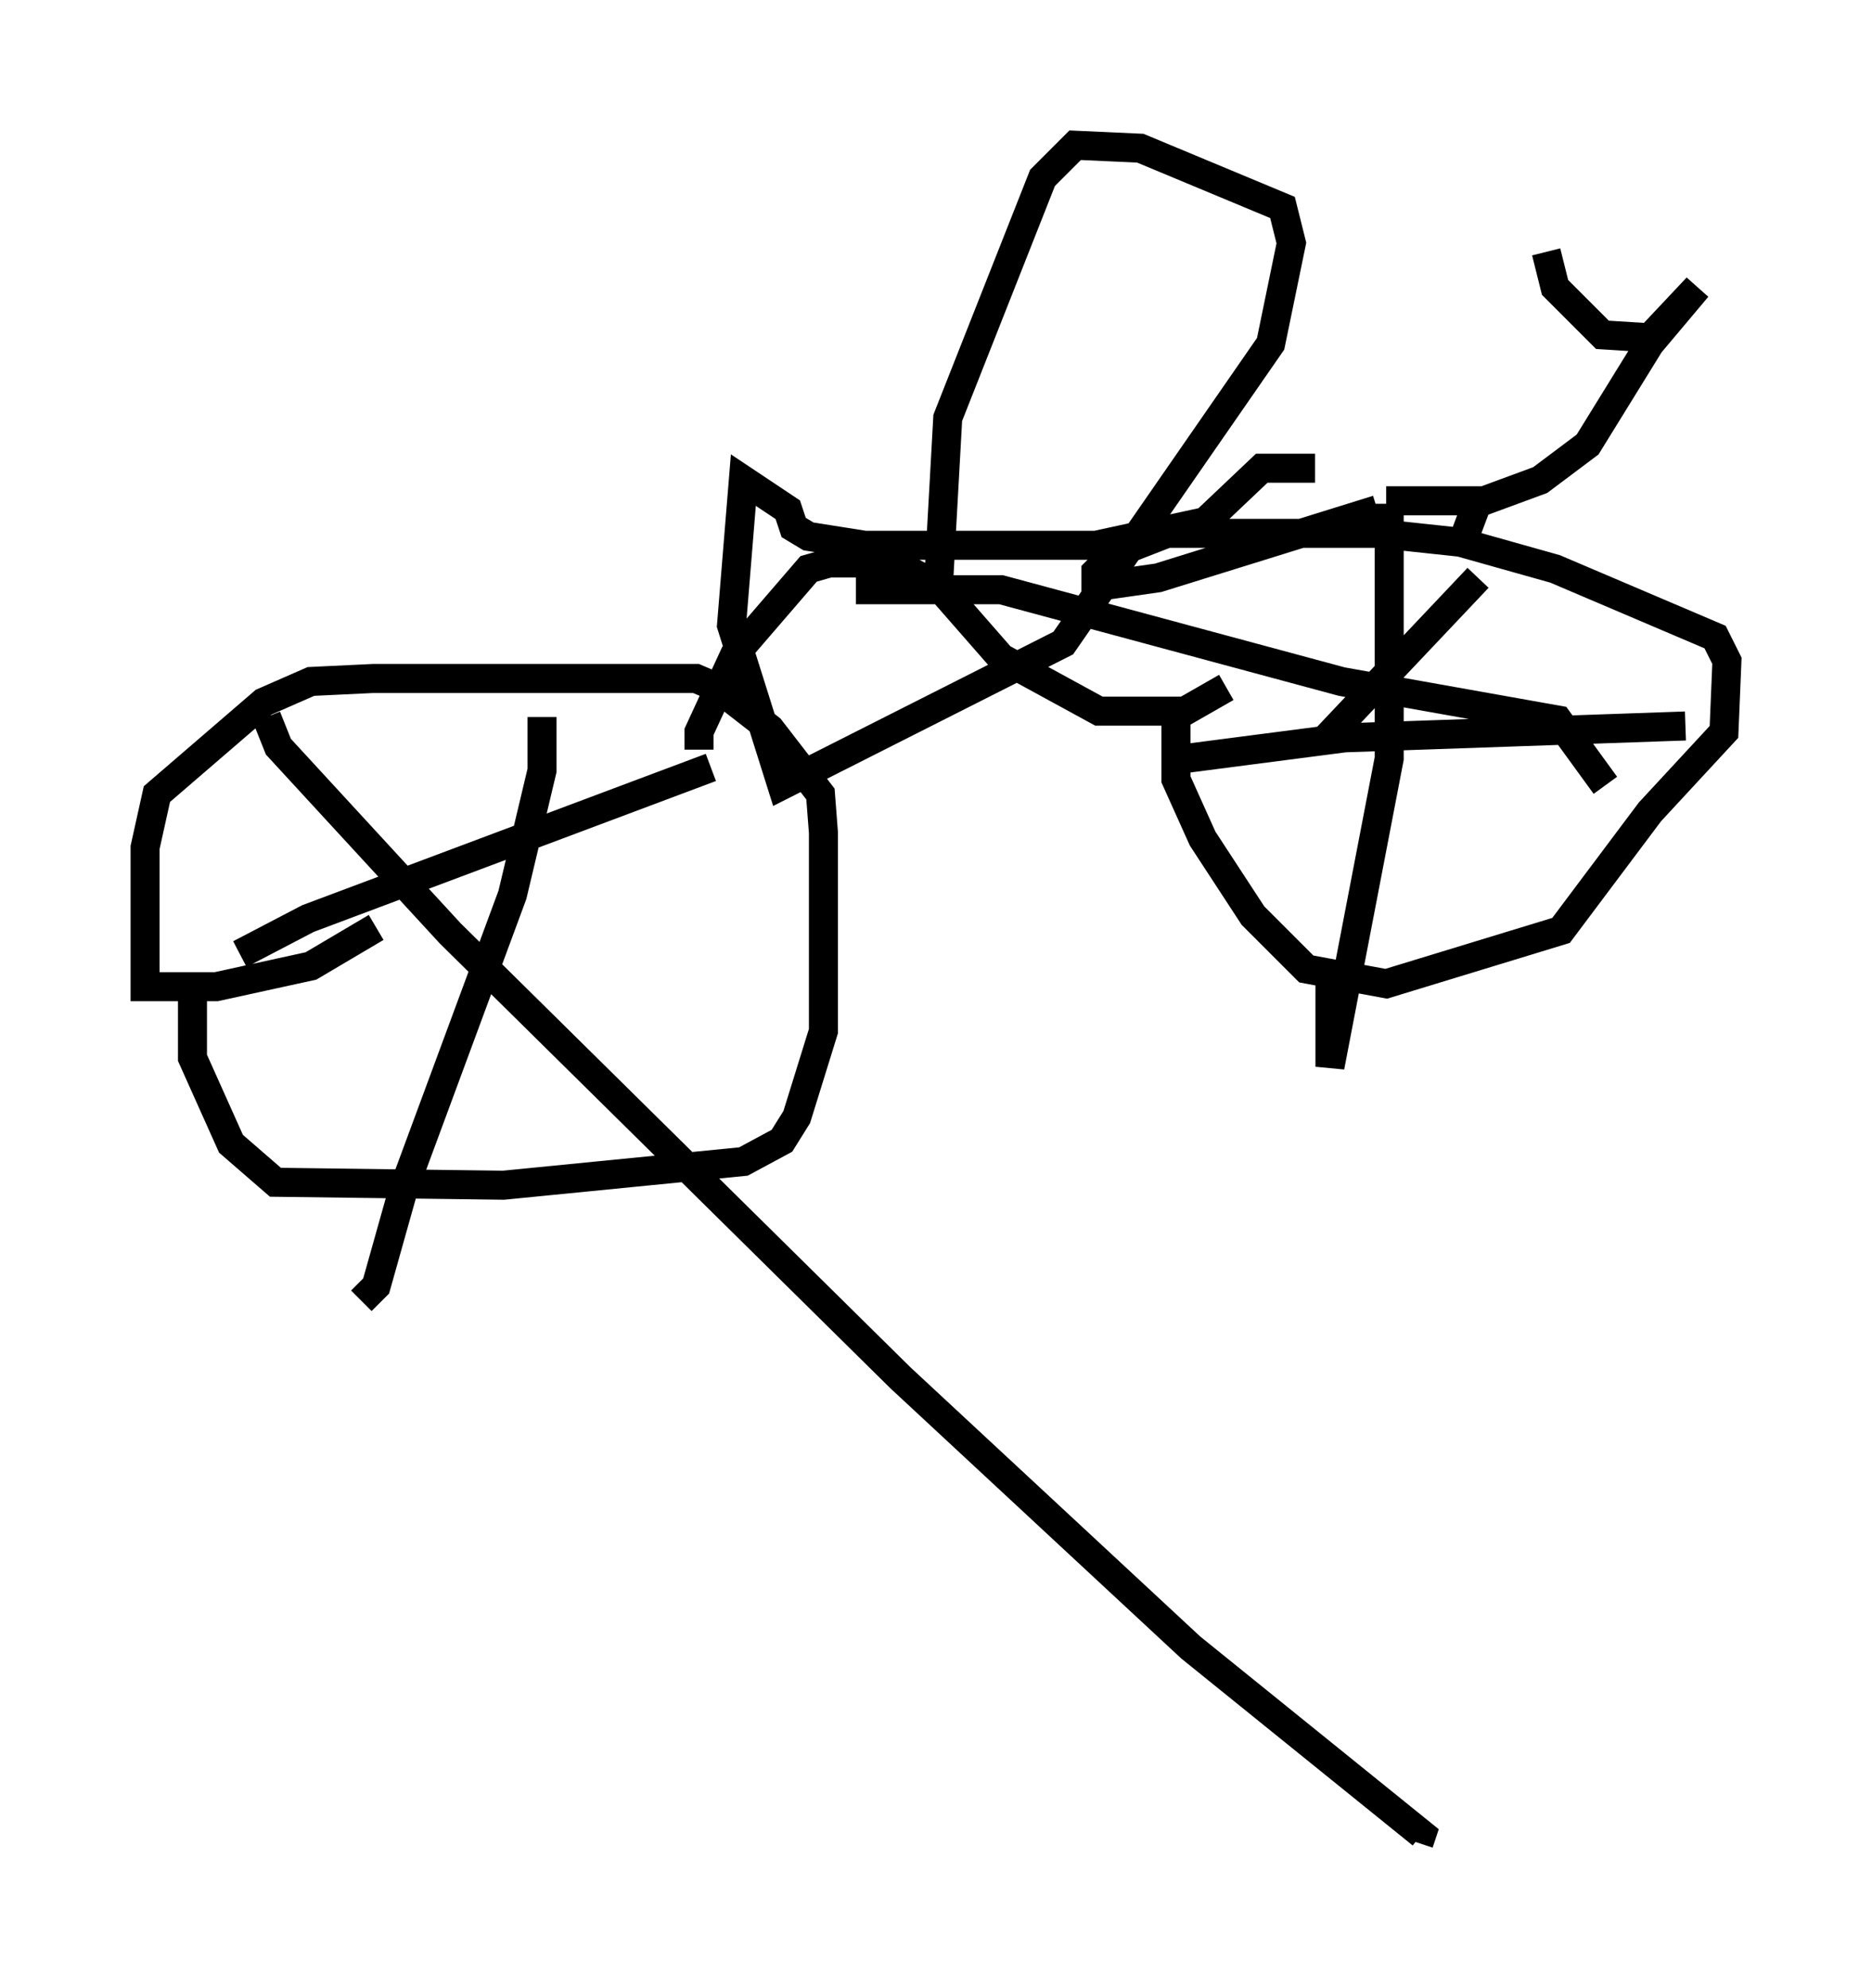 <?xml version="1.0" encoding="utf-8" ?>
<svg baseProfile="full" height="68.494" version="1.1" width="64.513" xmlns="http://www.w3.org/2000/svg" xmlns:ev="http://www.w3.org/2001/xml-events" xmlns:xlink="http://www.w3.org/1999/xlink"><defs /><rect fill="white" height="68.494" width="64.513" x="0" y="0" /><path d="M7.96, 29.807 m-1.327, 3.777 l0.0, 2.858 1.327, 2.96 l1.531, 1.327 7.861, 0.102 l8.269, -0.817 1.327, -0.715 l0.51, -0.817 0.919, -2.96 l0.0, -6.84 -0.102, -1.327 l-1.735, -2.246 -1.838, -1.429 l-0.715, -0.306 -11.127, 0.0 l-2.144, 0.102 -1.633, 0.715 l-3.675, 3.165 -0.408, 1.838 l0.0, 4.798 2.45, 0.0 l3.267, -0.715 2.246, -1.327 m5.717, -7.248 l0.0, 1.838 -1.021, 4.288 l-3.777, 10.208 -0.919, 3.267 l-0.51, 0.51 m-3.267, -20.111 l0.408, 1.021 5.921, 6.431 l15.517, 15.313 10.004, 9.29 l7.963, 6.431 -0.102, 0.306 m-40.63, -30.625 l2.348, -1.225 13.883, -5.206 m-0.408, -0.613 l0.0, -0.613 1.225, -2.654 l2.552, -2.96 0.715, -0.204 l2.246, 0.0 1.531, 0.817 l2.144, 2.45 3.369, 1.838 l2.96, 0.0 1.429, -0.817 m-1.735, 1.225 l0.0, 1.94 0.919, 2.042 l1.735, 2.654 1.838, 1.838 l2.756, 0.51 6.023, -1.838 l3.063, -4.083 2.552, -2.756 l0.102, -2.45 -0.408, -0.817 l-5.513, -2.348 -3.267, -0.919 l-2.858, -0.306 -7.248, 0.0 l-1.838, 0.715 -0.613, 0.613 l0.0, 0.51 2.144, -0.306 l7.554, -2.348 m0.408, -0.204 l0.0, 8.779 -2.042, 10.617 l0.0, -3.063 m-5.002, -7.554 l5.513, -0.715 11.74, -0.408 m-7.146, -7.758 l-0.613, 1.633 m-4.798, 6.738 l5.41, -5.717 m2.348, -11.229 l0.306, 1.225 1.633, 1.633 l1.633, 0.102 1.633, -1.735 l-1.633, 1.94 -2.144, 3.471 l-1.633, 1.225 -1.94, 0.715 l-3.369, 0.0 m-2.45, -1.123 l-1.838, 0.0 -1.94, 1.838 l-3.777, 0.817 -7.963, 0.0 l-1.94, -0.306 -0.51, -0.306 l-0.204, -0.613 -1.531, -1.021 l-0.408, 5.002 1.735, 5.513 l9.698, -4.9 7.146, -10.311 l0.715, -3.471 -0.306, -1.225 l-4.9, -2.042 -2.246, -0.102 l-1.123, 1.123 -3.267, 8.269 l-0.306, 5.513 m-2.858, 0.408 l5.002, 0.0 11.74, 3.165 l7.452, 1.327 1.633, 2.246 " fill="none" stroke="black" stroke-width="1" /></svg>